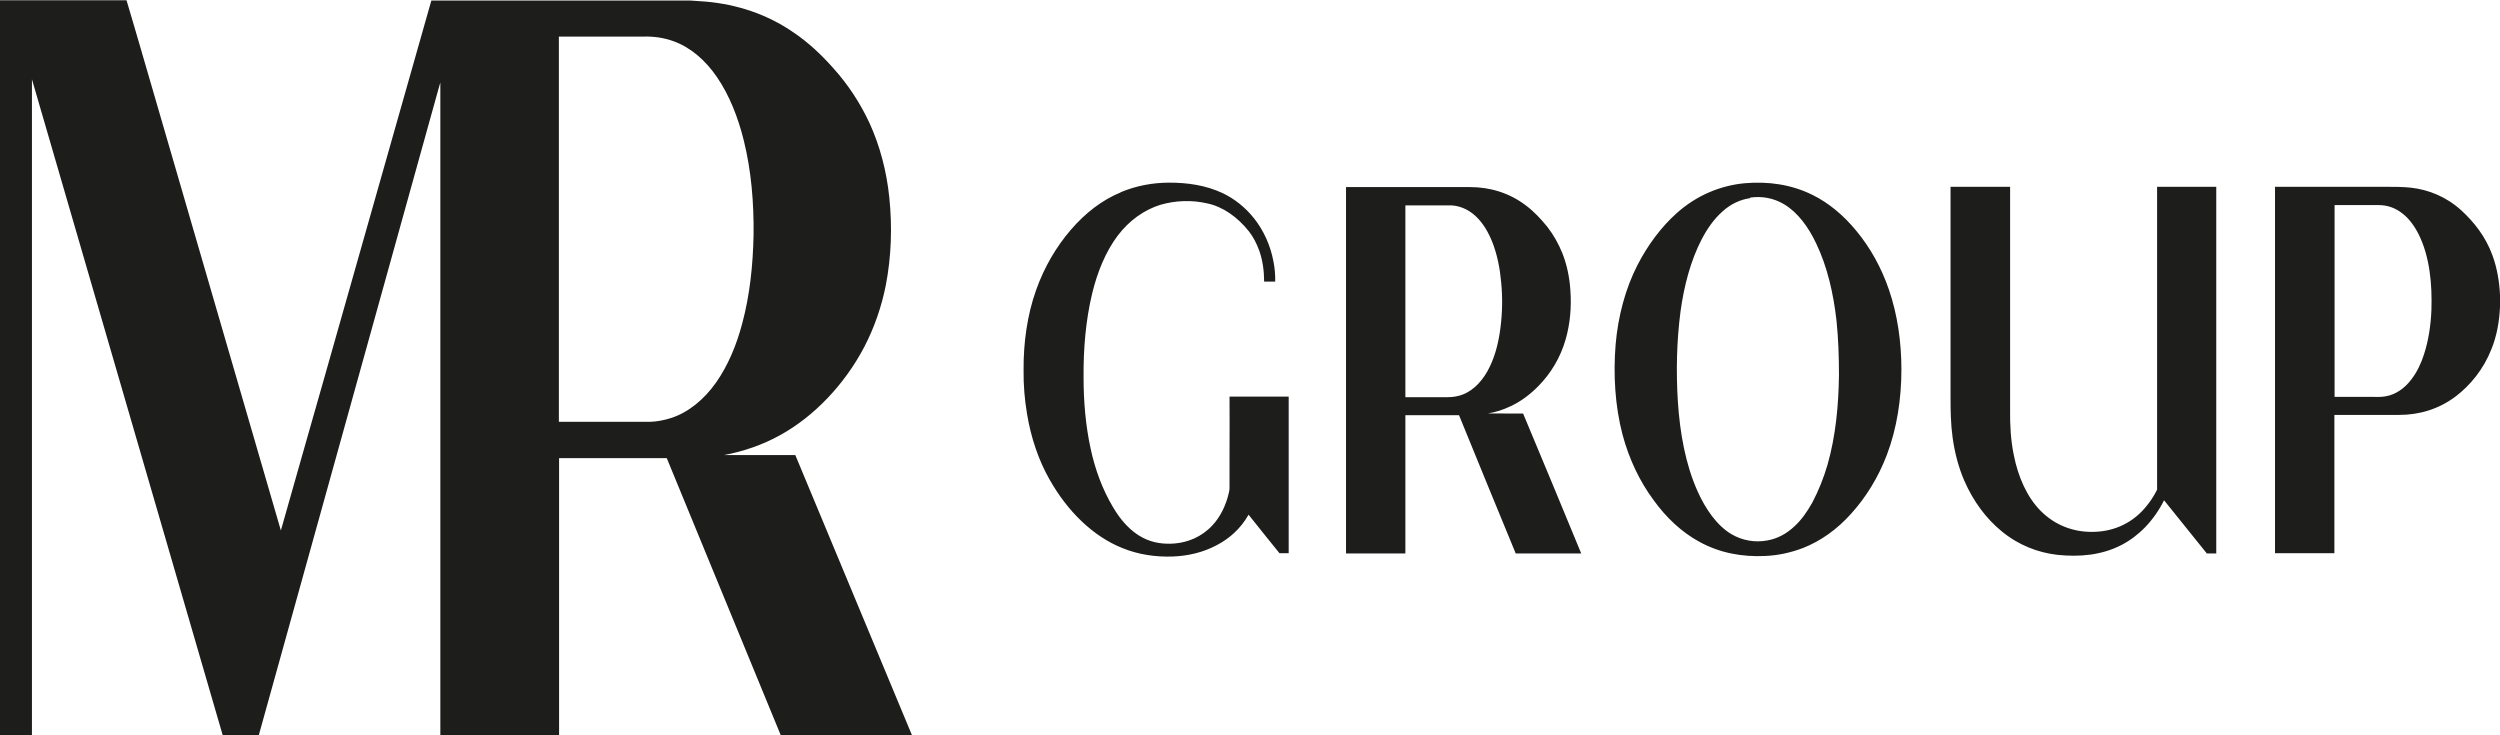 <svg width="204" height="60" viewBox="0 0 204 60" fill="none" xmlns="http://www.w3.org/2000/svg">
<path fill-rule="evenodd" clip-rule="evenodd" d="M0 0.023H10.324C10.674 1.153 10.992 2.329 11.343 3.483C15.201 16.758 19.06 30.034 22.919 43.287C24.105 39.148 25.258 35.009 26.444 30.893C28.983 21.937 31.522 12.982 34.061 4.048C34.446 2.714 34.813 1.38 35.197 0.045H56.346C56.78 0.09 57.214 0.09 57.648 0.136C60.104 0.362 62.56 1.131 64.748 2.646C65.934 3.438 67.02 4.455 68.039 5.609C69.175 6.875 70.177 8.368 70.962 10.064C71.798 11.896 72.349 13.977 72.566 16.102C72.817 18.5 72.733 20.942 72.282 23.272C71.931 25.058 71.33 26.755 70.545 28.27C69.71 29.876 68.674 31.278 67.538 32.476C66.352 33.72 65.049 34.738 63.662 35.507C62.192 36.321 60.639 36.841 59.069 37.135C61.006 37.135 62.961 37.135 64.898 37.135C68.072 44.757 71.246 52.378 74.42 60C70.845 60 67.287 60 63.712 60C60.605 52.469 57.515 44.915 54.408 37.384C51.484 37.384 48.544 37.384 45.621 37.384C45.621 44.915 45.621 52.469 45.621 60C42.397 60 39.156 60 35.932 60C35.932 42.246 35.932 24.493 35.932 6.74C35.882 6.875 35.849 7.034 35.798 7.192C30.904 24.787 26.009 42.405 21.115 60C20.129 60 19.16 60 18.175 60C12.98 42.156 7.801 24.312 2.606 6.468C2.606 24.312 2.606 42.156 2.606 60C1.737 60 0.869 60 0 60C0 40.008 0 19.992 0 0V0.023ZM45.604 3.008V34.421H53.055C53.639 34.399 54.207 34.286 54.775 34.105C56.162 33.653 57.448 32.612 58.434 31.21C59.403 29.83 60.104 28.157 60.572 26.37C61.19 24.063 61.441 21.621 61.491 19.178C61.524 16.578 61.307 13.931 60.689 11.444C60.221 9.567 59.52 7.78 58.517 6.31C57.565 4.908 56.346 3.867 54.976 3.37C54.174 3.076 53.355 2.963 52.52 2.985H45.604V3.008ZM91.426 15.695C92.712 15.153 94.065 14.904 95.418 14.904C96.888 14.904 98.375 15.107 99.778 15.763C100.714 16.216 101.599 16.894 102.334 17.821C103.086 18.771 103.67 19.992 103.921 21.372C104.021 21.892 104.071 22.435 104.055 22.978C103.754 22.978 103.453 22.978 103.153 22.978C103.153 22.118 103.036 21.259 102.768 20.49C102.551 19.879 102.267 19.337 101.916 18.884C100.981 17.708 99.795 16.872 98.525 16.6C97.256 16.306 95.936 16.351 94.683 16.713C93.38 17.12 92.144 17.98 91.192 19.246C90.223 20.535 89.538 22.209 89.121 23.95C88.586 26.167 88.402 28.496 88.419 30.803C88.419 32.748 88.586 34.715 88.987 36.57C89.354 38.311 89.972 39.962 90.824 41.387C91.459 42.473 92.278 43.377 93.247 43.875C94.065 44.304 94.951 44.418 95.836 44.35C96.938 44.259 98.074 43.807 98.943 42.857C99.578 42.179 100.046 41.229 100.279 40.188C100.363 39.917 100.313 39.646 100.329 39.374C100.329 38.56 100.329 37.746 100.329 36.932C100.329 35.416 100.346 33.901 100.329 32.363C101.933 32.363 103.554 32.363 105.157 32.363V45.141H104.405C103.57 44.101 102.718 43.061 101.883 41.998C101.232 43.151 100.313 43.943 99.327 44.463C98.158 45.096 96.905 45.367 95.669 45.413C94.282 45.458 92.879 45.254 91.559 44.712C89.204 43.762 87.116 41.749 85.629 39.103C84.744 37.542 84.126 35.711 83.808 33.788C83.608 32.612 83.508 31.391 83.524 30.192C83.508 27.953 83.825 25.692 84.543 23.679C85.212 21.779 86.214 20.105 87.383 18.749C88.569 17.369 89.956 16.306 91.459 15.695H91.426ZM142.409 14.949C144.263 14.791 146.151 15.04 147.888 15.899C149.225 16.555 150.444 17.573 151.497 18.862C152.599 20.196 153.518 21.824 154.136 23.634C154.838 25.669 155.155 27.931 155.155 30.147C155.155 32.544 154.787 34.964 153.969 37.113C153.267 38.967 152.248 40.596 151.062 41.907C149.91 43.196 148.573 44.146 147.137 44.712C146.134 45.096 145.099 45.322 144.046 45.367C142.209 45.458 140.338 45.141 138.634 44.191C137.231 43.422 135.961 42.246 134.909 40.776C133.806 39.284 132.937 37.475 132.403 35.484C131.785 33.132 131.634 30.577 131.835 28.112C132.035 25.782 132.637 23.543 133.622 21.621C134.474 19.97 135.56 18.522 136.796 17.414C138.45 15.922 140.421 15.13 142.392 14.949H142.409ZM142.81 16.17C142.008 16.283 141.223 16.645 140.555 17.256C139.887 17.844 139.319 18.636 138.851 19.54C137.949 21.282 137.414 23.34 137.13 25.42C136.813 27.84 136.763 30.328 136.913 32.77C137.08 35.303 137.531 37.882 138.517 40.075C139.168 41.545 140.104 42.88 141.273 43.581C142.192 44.124 143.228 44.282 144.213 44.101C144.998 43.965 145.75 43.581 146.402 42.97C146.986 42.45 147.471 41.749 147.888 41.003C148.389 40.053 148.807 39.012 149.124 37.927C149.793 35.597 150.027 33.087 150.06 30.599C150.06 29.129 150.01 27.637 149.859 26.167C149.609 23.95 149.108 21.756 148.206 19.879C147.571 18.522 146.686 17.324 145.583 16.668C144.714 16.148 143.745 15.989 142.81 16.125V16.17ZM109.835 15.266H119.958C121.545 15.266 123.148 15.718 124.535 16.781C125.17 17.256 125.738 17.867 126.272 18.522C126.757 19.156 127.174 19.879 127.492 20.671C127.859 21.598 128.076 22.639 128.143 23.679C128.243 25.036 128.126 26.415 127.759 27.682C127.325 29.22 126.506 30.509 125.554 31.481C124.869 32.182 124.117 32.748 123.299 33.132C122.681 33.426 122.046 33.653 121.411 33.72C121.862 33.766 122.33 33.72 122.781 33.743H124.284C125.871 37.542 127.458 41.342 129.028 45.164C127.241 45.164 125.47 45.164 123.683 45.164C122.129 41.41 120.593 37.633 119.056 33.879C117.602 33.879 116.132 33.879 114.679 33.879V45.164C113.059 45.164 111.455 45.164 109.835 45.164C109.835 35.19 109.835 25.217 109.835 15.243V15.266ZM114.679 16.758C114.679 21.983 114.679 27.207 114.679 32.409C115.832 32.409 117.001 32.409 118.154 32.409C118.571 32.409 118.989 32.341 119.39 32.182C120.309 31.821 121.077 30.961 121.578 29.898C122.046 28.926 122.313 27.795 122.447 26.664C122.597 25.465 122.614 24.244 122.497 23.046C122.397 21.915 122.179 20.807 121.795 19.811C121.461 18.952 120.993 18.161 120.392 17.618C119.757 17.03 118.972 16.736 118.22 16.758C117.034 16.758 115.848 16.758 114.662 16.758H114.679ZM159.181 15.243C160.801 15.243 162.405 15.243 164.025 15.243V33.426C164.008 34.67 164.075 35.914 164.326 37.135C164.677 38.922 165.412 40.573 166.514 41.681C167.717 42.902 169.254 43.422 170.741 43.4C172.261 43.4 173.814 42.834 174.984 41.5C175.384 41.048 175.735 40.528 176.019 39.962C176.019 33.856 176.019 27.75 176.019 21.643C176.019 19.517 176.019 17.369 176.019 15.243H180.847C180.847 25.217 180.847 35.19 180.847 45.164C180.596 45.164 180.346 45.164 180.079 45.164C178.909 43.717 177.757 42.269 176.587 40.822C175.752 42.495 174.516 43.739 173.129 44.463C171.476 45.322 169.655 45.458 167.901 45.277C166.297 45.096 164.71 44.486 163.34 43.355C162.087 42.337 161.018 40.912 160.283 39.216C159.816 38.13 159.498 36.932 159.331 35.688C159.181 34.602 159.164 33.517 159.164 32.431V15.243H159.181ZM185.658 15.243C188.665 15.243 191.688 15.243 194.695 15.243C195.364 15.243 196.032 15.243 196.7 15.311C198.17 15.469 199.623 16.057 200.843 17.166C201.878 18.115 202.831 19.314 203.382 20.829C203.749 21.824 203.95 22.955 204 24.063V25.036C203.95 26.234 203.733 27.433 203.298 28.496C202.647 30.147 201.578 31.436 200.392 32.341C198.989 33.404 197.385 33.856 195.781 33.856C194.01 33.856 192.256 33.856 190.486 33.856C190.486 37.61 190.486 41.364 190.486 45.141C188.865 45.141 187.262 45.141 185.641 45.141C185.641 35.168 185.641 25.194 185.641 15.22L185.658 15.243ZM190.502 16.736V32.386C191.521 32.386 192.54 32.386 193.559 32.386C193.927 32.386 194.294 32.409 194.662 32.341C195.464 32.205 196.216 31.707 196.783 30.939C197.218 30.373 197.569 29.649 197.802 28.903C198.17 27.772 198.354 26.528 198.404 25.285C198.437 24.222 198.404 23.159 198.254 22.141C198.103 21.078 197.819 20.038 197.368 19.133C197.017 18.432 196.566 17.821 196.032 17.414C195.464 16.962 194.796 16.736 194.127 16.736C192.925 16.736 191.705 16.736 190.502 16.736Z" fill="#1D1D1B"/>
</svg>
